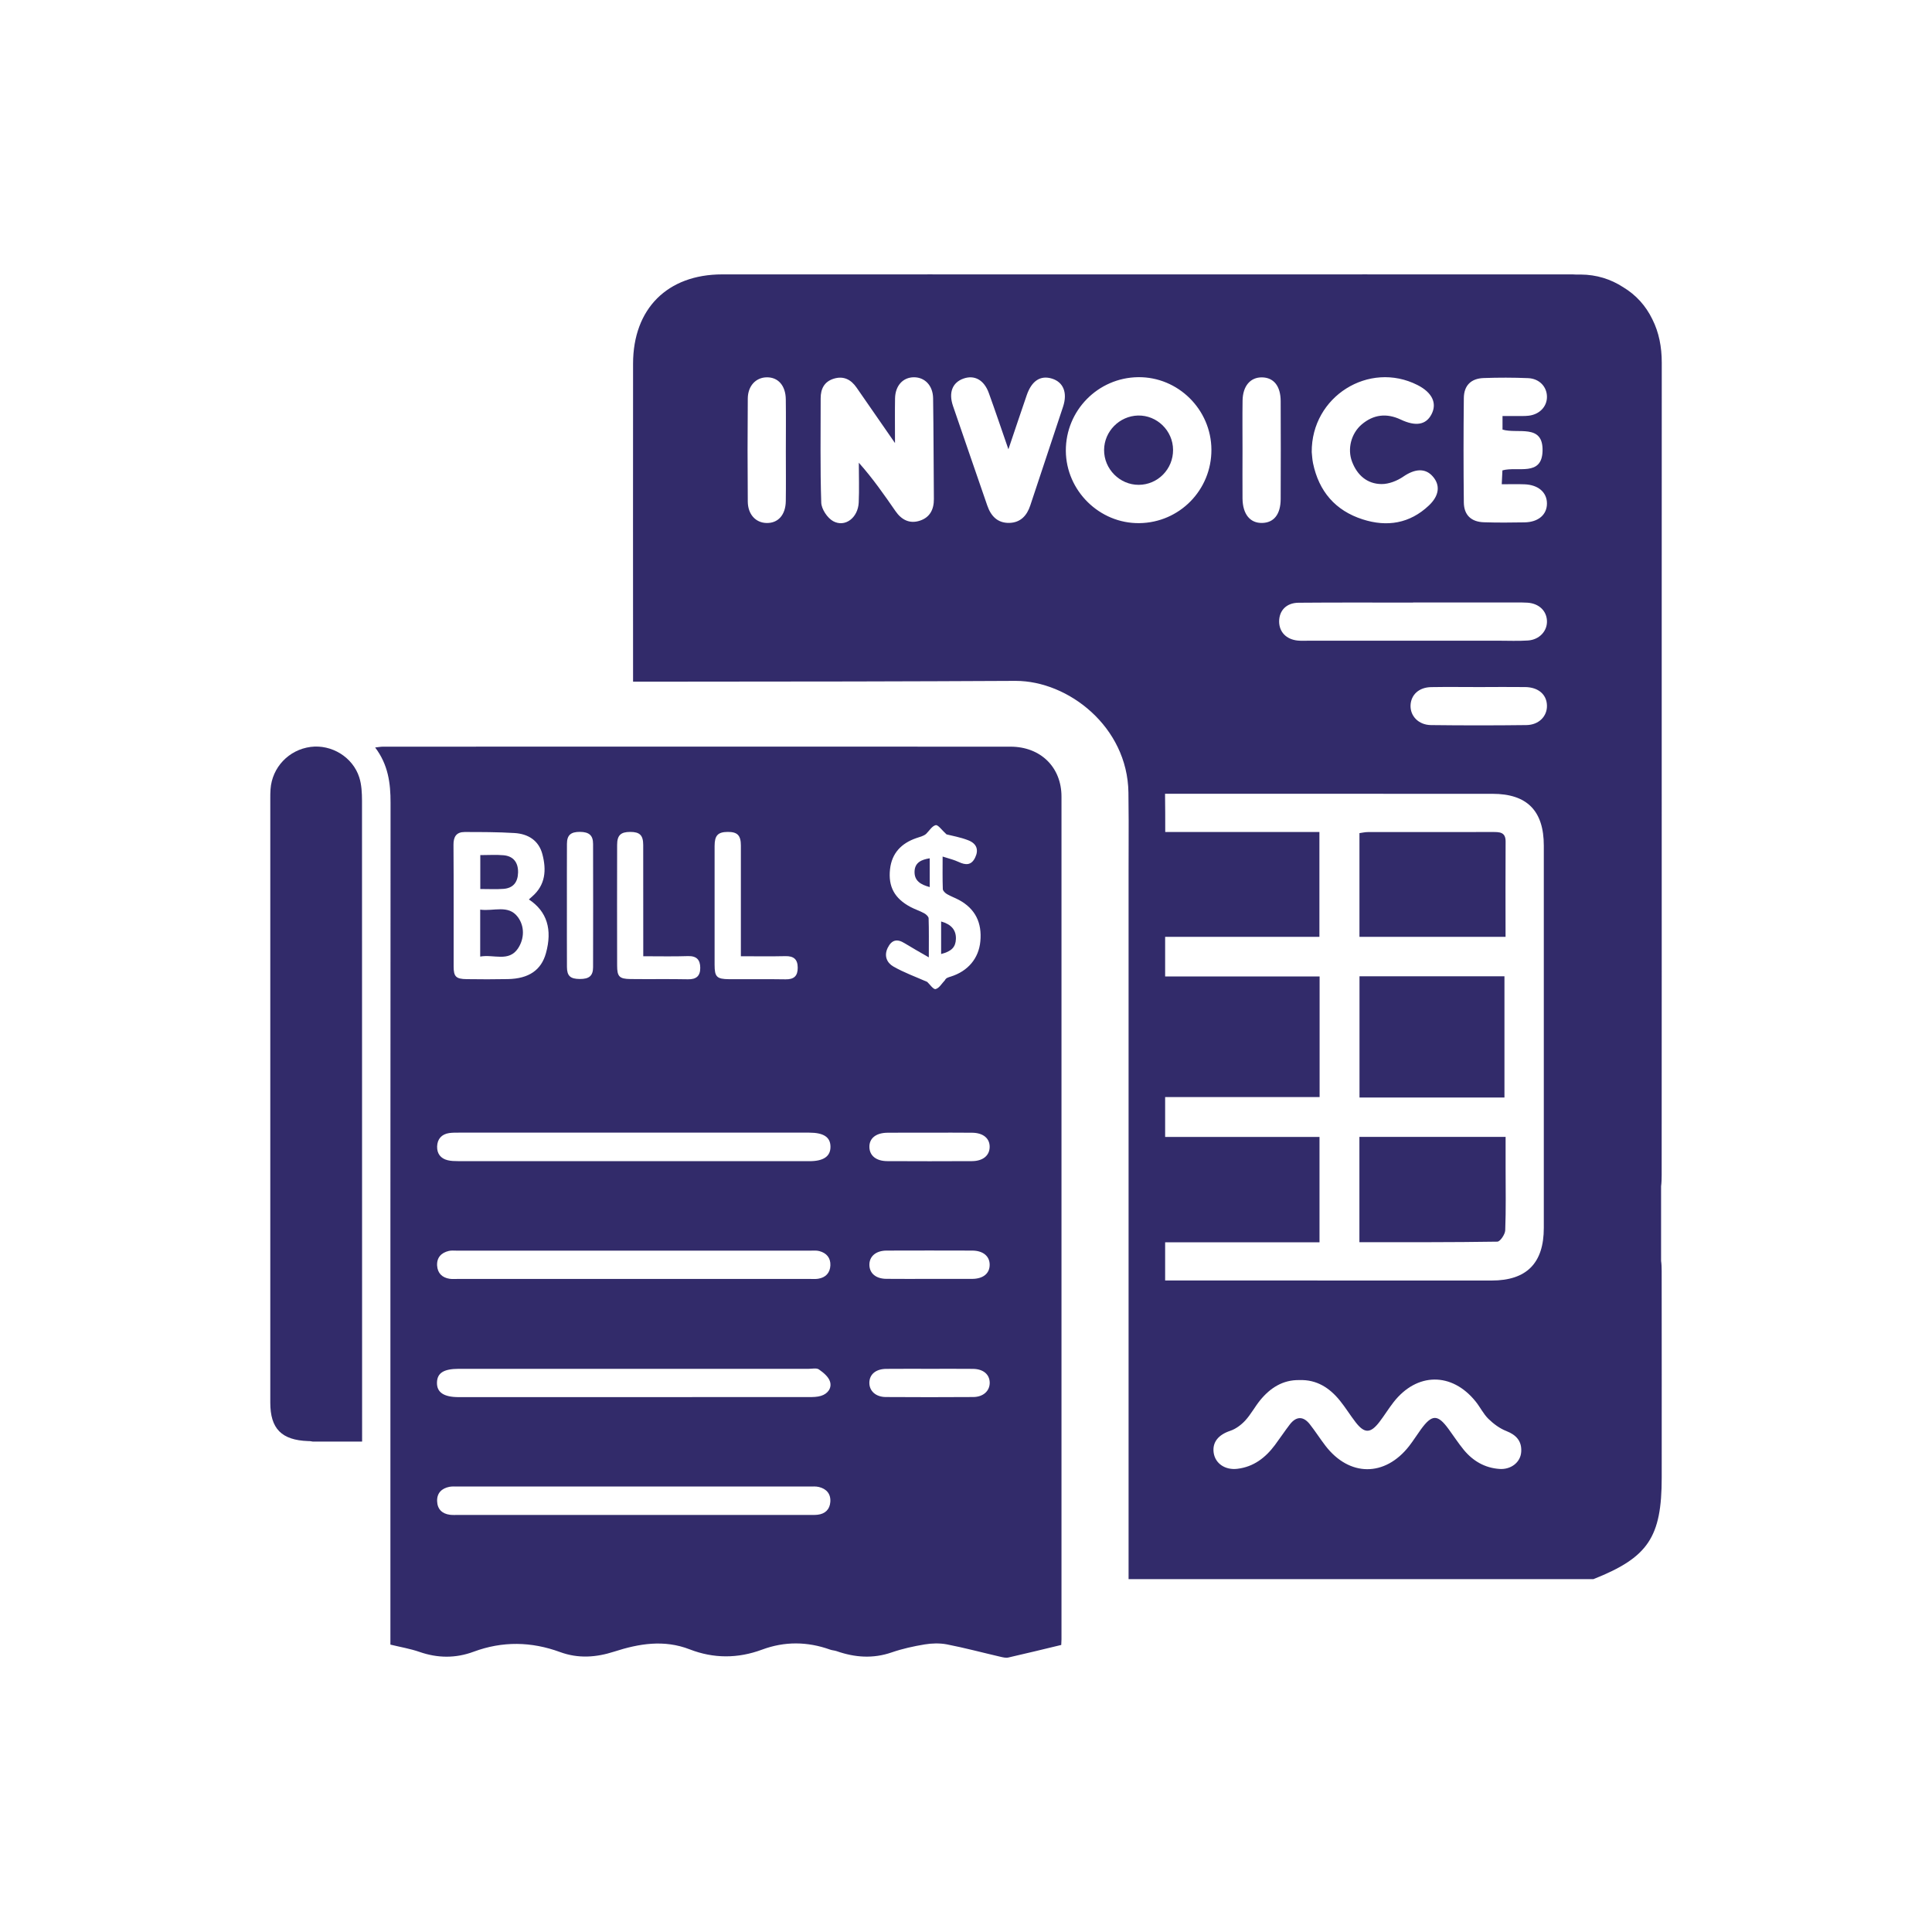 <svg xmlns="http://www.w3.org/2000/svg" xmlns:xlink="http://www.w3.org/1999/xlink" id="Layer_1" x="0px" y="0px" viewBox="0 0 400 400" style="enable-background:new 0 0 400 400;" xml:space="preserve"><style type="text/css">	.st0{fill:#322B6A;}	.st1{fill-rule:evenodd;clip-rule:evenodd;fill:#322B6A;}</style><g>	<path class="st0" d="M192.49,177.7c-1.71,0.27-3.07,0.86-3.14,2.7c-0.08,2,1.31,2.76,3.14,3.26  C192.49,181.61,192.49,179.7,192.49,177.7z"></path>	<path class="st0" d="M107.28,196.31c1.29-1.99,1.36-4.53-0.07-6.45c-1.96-2.63-5.01-1.14-7.79-1.53c0,3.39,0,6.45,0,9.72  C102.2,197.52,105.36,199.26,107.28,196.31z"></path>	<path class="st0" d="M104.25,184.03c1.97-0.15,2.96-1.35,3.01-3.37c0.05-2.09-0.97-3.41-3-3.59c-1.53-0.14-3.09-0.03-4.82-0.03  c0,2.45,0,4.67,0,7.02C101.16,184.05,102.71,184.15,104.25,184.03z"></path>	<path class="st0" d="M197.91,194.4c0.06-1.83-0.94-3.03-3.06-3.62c0,2.21,0,4.41,0,6.74C197.03,196.96,197.85,196.08,197.91,194.4z  "></path>	<path class="st0" d="M209.21,154.59c-43.3-0.02-86.6-0.01-129.9,0c-0.47,0-0.94,0.09-1.64,0.17c2.69,3.54,3.2,7.38,3.19,11.45  c-0.04,57.18-0.03,114.36-0.03,171.54c0,0.9,0,1.79,0,2.75c2.13,0.52,4.13,0.85,6.02,1.51c3.77,1.31,7.49,1.34,11.21-0.04  c5.98-2.22,11.95-2.11,17.89,0.07c3.77,1.38,7.45,1.12,11.21-0.09c5.14-1.66,10.32-2.53,15.63-0.47c4.95,1.92,9.96,1.92,14.98,0.06  c4.68-1.74,9.4-1.69,14.11,0c0.42,0.15,0.9,0.16,1.33,0.31c3.78,1.32,7.53,1.6,11.41,0.26c2.2-0.76,4.52-1.27,6.82-1.65  c1.5-0.25,3.12-0.29,4.6-0.01c3.7,0.72,7.35,1.7,11.02,2.55c0.56,0.13,1.18,0.29,1.71,0.17c3.61-0.82,7.21-1.7,10.95-2.6  c0.02-0.51,0.05-0.83,0.05-1.15c0-58.16,0.01-116.31,0-174.47C219.78,158.83,215.43,154.59,209.21,154.59z M147.95,175.15  c0-2.17,0.68-2.89,2.69-2.91c2.03-0.02,2.75,0.7,2.75,2.83c0.01,7.54,0,15.08,0,22.91c3.24,0,6.22,0.05,9.21-0.02  c1.73-0.04,2.55,0.65,2.56,2.38c0.01,1.71-0.76,2.45-2.51,2.42c-3.9-0.07-7.81,0-11.72-0.03c-2.54-0.02-2.98-0.49-2.98-2.97  C147.94,191.56,147.94,183.35,147.95,175.15z M127.77,174.93c0-1.99,0.74-2.69,2.71-2.69c1.97,0,2.68,0.68,2.69,2.68  c0.01,6.9,0.01,13.79,0.01,20.69c0,0.7,0,1.41,0,2.37c3.29,0,6.28,0.07,9.27-0.03c1.79-0.05,2.52,0.78,2.53,2.42  c0.01,1.68-0.8,2.42-2.56,2.38c-3.97-0.08-7.94,0-11.91-0.05c-2.29-0.03-2.74-0.52-2.74-2.8  C127.75,191.58,127.75,183.25,127.77,174.93z M117.38,174.69c0.01-1.79,0.79-2.47,2.7-2.46c1.89,0.02,2.71,0.72,2.71,2.5  c0.02,8.51,0.02,17.02,0,25.53c-0.01,1.79-0.82,2.44-2.76,2.43c-1.94-0.01-2.64-0.63-2.65-2.48c-0.02-4.29-0.01-8.57-0.01-12.86  C117.37,183.14,117.36,178.91,117.38,174.69z M96.19,172.26c3.44,0,6.89,0,10.32,0.21c2.82,0.17,5.04,1.52,5.79,4.4  c0.85,3.24,0.66,6.34-2.13,8.75c-0.18,0.16-0.36,0.33-0.67,0.6c3.76,2.48,4.89,6.23,3.53,11.13c-0.97,3.49-3.53,5.27-7.86,5.36  c-2.86,0.06-5.72,0.05-8.58,0.01c-2.19-0.03-2.67-0.53-2.67-2.63c-0.01-8.39,0.03-16.78-0.03-25.17  C93.87,173.2,94.52,172.26,96.19,172.26z M169.28,313.61c-0.64,0.07-1.3,0.04-1.95,0.04c-12.04,0-24.07,0-36.11,0  c-12.1,0-24.2,0-36.3,0c-0.59,0-1.18,0.04-1.75-0.03c-1.65-0.21-2.62-1.17-2.67-2.83c-0.05-1.67,0.94-2.64,2.54-2.96  c0.57-0.11,1.17-0.06,1.75-0.06c24.27,0,48.53,0,72.8,0c0.65,0,1.32-0.06,1.94,0.09c1.59,0.38,2.5,1.44,2.38,3.09  C171.8,312.5,170.85,313.43,169.28,313.61z M169.97,289c-0.79,0.24-1.67,0.25-2.51,0.25c-24.16,0.01-48.32,0.01-72.48,0.01  c-3.11,0-4.57-0.99-4.51-3.04c0.06-1.97,1.4-2.81,4.49-2.82c12.11,0,24.22,0,36.34,0c12.05,0,24.09,0,36.14,0  c0.72,0,1.61-0.22,2.11,0.13c0.92,0.64,1.98,1.51,2.29,2.5C172.26,287.37,171.4,288.57,169.97,289z M90.5,262.04  c-0.1-1.67,0.85-2.68,2.43-3.05c0.5-0.12,1.04-0.06,1.56-0.06c24.46,0,48.92,0,73.38,0c0.58,0,1.19-0.06,1.75,0.09  c1.5,0.39,2.37,1.41,2.3,2.97c-0.07,1.54-0.97,2.52-2.53,2.76c-0.57,0.09-1.17,0.04-1.75,0.04c-12.17,0-24.33,0-36.5,0  c-12.1,0-24.2,0-36.3,0c-0.59,0-1.18,0.05-1.75-0.03C91.54,264.52,90.6,263.6,90.5,262.04z M167.59,240.41  c-24.26,0-48.52,0-72.78-0.01c-0.71,0-1.44-0.02-2.13-0.19c-1.45-0.35-2.22-1.37-2.18-2.84c0.05-1.55,0.92-2.54,2.48-2.78  c0.7-0.1,1.43-0.09,2.14-0.09c12.03,0,24.07,0,36.1,0c12.1,0,24.2,0,36.29,0c3.01,0,4.41,0.92,4.43,2.89  C171.97,239.4,170.52,240.41,167.59,240.41z M183.8,196.22c0.81-1.63,1.92-1.91,3.48-0.94c1.49,0.92,3.02,1.77,5.02,2.93  c0-3.2,0.04-5.65-0.04-8.09c-0.01-0.36-0.53-0.83-0.92-1.04c-0.91-0.5-1.91-0.81-2.83-1.3c-3.3-1.76-4.64-4.2-4.24-7.82  c0.37-3.34,2.36-5.38,5.45-6.44c0.74-0.25,1.5-0.42,2.03-0.88c0.65-0.64,1.23-1.64,1.98-1.8c0.5-0.1,1.24,1.01,2.24,1.91  c1.12,0.29,2.86,0.58,4.47,1.21c1.81,0.7,2.22,2.01,1.45,3.6c-0.79,1.63-1.96,1.58-3.41,0.9c-0.97-0.46-2.04-0.7-3.32-1.12  c0,2.47-0.04,4.6,0.04,6.73c0.01,0.37,0.49,0.83,0.87,1.05c0.78,0.46,1.65,0.76,2.45,1.19c3.43,1.84,4.81,4.77,4.45,8.58  c-0.33,3.53-2.56,6.18-6.12,7.3c-0.49,0.15-1,0.27-1.21,0.75c-0.64,0.66-1.19,1.66-1.94,1.84c-0.46,0.11-1.23-1.03-1.73-1.49  c-2.38-1.05-4.8-1.92-7-3.18C183.63,199.35,182.97,197.9,183.8,196.22z M183.74,234.52c2.93-0.03,5.85-0.01,8.78-0.01  c2.93,0,5.85-0.03,8.78,0.01c2.27,0.03,3.62,1.17,3.6,2.94c-0.02,1.77-1.37,2.92-3.65,2.94c-5.85,0.03-11.7,0.03-17.55,0  c-2.29-0.01-3.65-1.12-3.7-2.88C179.94,235.69,181.34,234.54,183.74,234.52z M201.51,289.24c-6.04,0.04-12.09,0.04-18.14,0  c-2.08-0.02-3.41-1.28-3.38-2.99c0.03-1.71,1.34-2.82,3.49-2.84c3.05-0.03,6.11-0.01,9.17-0.01c2.93,0,5.85-0.02,8.78,0.01  c2.14,0.02,3.45,1.13,3.48,2.85C204.92,287.97,203.59,289.22,201.51,289.24z M201.26,264.78c-2.99,0.01-5.98,0-8.98,0  c-2.93,0-5.85,0.02-8.78-0.01c-2.13-0.02-3.45-1.11-3.5-2.84c-0.05-1.79,1.33-3,3.54-3.01c5.92-0.02,11.84-0.02,17.76,0  c2.24,0.01,3.62,1.17,3.6,2.96C204.89,263.68,203.53,264.77,201.26,264.78z"></path>	<path class="st0" d="M74.39,160.97c-1.34-4.23-5.75-6.89-10.08-6.33c-4.52,0.59-7.98,4.23-8.3,8.76c-0.05,0.65-0.05,1.3-0.05,1.95  c0,41.68,0,83.36,0,125.04c0,5.41,2.33,7.77,7.82,7.97c0.13,0,0.26,0,0.39,0.01c0.2,0.02,0.38,0.05,0.57,0.09h10.23  c0-44.23,0-88.46-0.02-132.69C74.94,164.17,74.87,162.48,74.39,160.97z"></path>	<path class="st0" d="M311.71,235.38h-30.26v21.8c9.64,0,19.1,0.04,28.56-0.11c0.58-0.01,1.59-1.5,1.63-2.33  c0.17-4.29,0.08-8.6,0.08-12.9V235.38z"></path>	<rect x="281.47" y="202.13" class="st0" width="30.01" height="25.1"></rect>	<path class="st0" d="M311.72,174.22c0.01-1.99-1.3-1.96-2.68-1.96c-8.61,0.01-17.22,0-25.83,0.01c-0.58,0-1.16,0.14-1.75,0.22  v21.47h30.25C311.7,187.19,311.68,180.7,311.72,174.22z"></path>	<path class="st0" d="M342.1,66.1c-1.36-2.81-3.4-5.05-6.02-6.63c-2.6-1.69-5.54-2.61-8.82-2.63h-1.02  c-0.21-0.01-0.41-0.03-0.63-0.03h-42.14c-0.59-0.03-1.2,0-1.8,0h-88.23c-0.6,0-1.21-0.03-1.8,0H149.5  c-11.32,0.01-18.42,7.1-18.43,18.47c-0.02,21.95-0.01,43.9,0,65.85h6.69c28.01,0,51.03-0.05,72.44-0.16h0.1  c10.87,0,23.13,9.49,23.33,23.1c0.06,3.87,0.05,7.77,0.04,11.54c-0.01,1.53-0.01,3.07-0.01,4.6v146.73h96.25  c11.33-4.49,14.13-8.67,14.13-21.06c0-14.25,0.01-28.49-0.01-42.73c0-0.7-0.02-1.41-0.12-2.1v-15.44c0.1-0.76,0.12-1.55,0.12-2.31  c0.02-28.05,0.01-56.1,0.01-84.14V128.2c0-17.71,0-35.41,0.01-53.12C344.05,71.83,343.47,68.81,342.1,66.1z M162.69,103.75  c-0.04,2.86-1.6,4.59-3.99,4.53c-2.24-0.05-3.86-1.78-3.88-4.44c-0.06-7.1-0.06-14.21,0-21.32c0.02-2.64,1.68-4.37,3.92-4.4  c2.36-0.04,3.92,1.71,3.95,4.57c0.05,3.6,0.01,7.2,0.01,10.8C162.7,96.91,162.74,100.33,162.69,103.75z M190.42,107.81  c-2.1,0.68-3.77-0.19-5-1.96c-2.34-3.38-4.68-6.76-7.61-10.05c0,2.74,0.1,5.49-0.02,8.22c-0.14,3.17-2.82,5.24-5.3,3.88  c-1.19-0.66-2.41-2.49-2.46-3.83c-0.24-7.19-0.11-14.41-0.12-21.61c0-1.96,0.75-3.44,2.69-4.05c2.05-0.64,3.59,0.16,4.76,1.86  c2.49,3.6,4.99,7.19,7.94,11.46c0-3.64-0.04-6.44,0.01-9.25c0.05-2.64,1.64-4.37,3.92-4.37c2.26,0,3.93,1.73,3.96,4.37  c0.1,6.94,0.1,13.89,0.16,20.83C193.37,105.47,192.52,107.14,190.42,107.81z M293.46,79.71c3.06,1.55,4.12,3.77,2.91,6.08  c-1.14,2.18-3.26,2.54-6.36,1.08c-2.92-1.38-5.65-1.07-8.1,1.02c-2.15,1.84-3,5.03-1.98,7.7c1.05,2.77,3.11,4.61,6.11,4.63  c1.51,0.01,3.23-0.67,4.51-1.55c2.36-1.62,4.52-1.82,6.08-0.04c1.6,1.81,1.37,3.98-0.8,6.03c-3.96,3.74-8.66,4.49-13.7,2.87  c-5.66-1.81-9.07-5.8-10.28-11.62c-0.18-0.85-0.2-1.74-0.27-2.31C271.49,82.07,283.45,74.65,293.46,79.71z M257.26,82.96  c0.04-3.04,1.61-4.86,4.02-4.83c2.42,0.03,3.86,1.79,3.87,4.92c0.03,6.76,0.03,13.51,0,20.26c-0.01,3.17-1.4,4.91-3.83,4.96  c-2.5,0.06-4.03-1.81-4.07-5.05c-0.03-3.33,0-6.67,0-10C257.25,89.8,257.21,86.38,257.26,82.96z M220.1,84.19  c-2.24,6.83-4.55,13.63-6.79,20.45c-0.7,2.13-2.03,3.55-4.32,3.62c-2.43,0.06-3.83-1.39-4.59-3.61c-2.36-6.88-4.76-13.74-7.1-20.62  c-0.94-2.77-0.1-4.83,2.15-5.64c2.29-0.82,4.28,0.25,5.27,2.97c1.34,3.7,2.59,7.42,4.06,11.66c1.39-4.1,2.57-7.67,3.8-11.22  c1.03-2.98,2.85-4.15,5.23-3.41C220.15,79.12,221.05,81.29,220.1,84.19z M220.67,93.33c-0.04-8.33,6.64-15.13,14.96-15.24  c8.27-0.1,15.13,6.68,15.18,14.99c0.04,8.36-6.6,15.13-14.93,15.23C227.64,108.41,220.72,101.6,220.67,93.33z M310.47,304.13  c-3.07-0.21-5.53-1.66-7.44-3.99c-1.11-1.36-2.07-2.84-3.11-4.26c-2.27-3.11-3.45-3.09-5.75,0.08c-0.82,1.13-1.57,2.33-2.43,3.44  c-5.01,6.4-12.37,6.37-17.32-0.07c-1.12-1.46-2.11-3.02-3.25-4.47c-1.35-1.7-2.8-1.65-4.12,0.05c-1.07,1.39-2.04,2.86-3.09,4.27  c-1.96,2.62-4.41,4.52-7.78,4.92c-2.53,0.3-4.57-1.09-4.9-3.31c-0.32-2.21,0.99-3.74,3.41-4.55c1.15-0.38,2.27-1.22,3.11-2.12  c1.18-1.28,2.01-2.88,3.12-4.24c2.09-2.54,4.68-4.22,8.13-4.15c3.57-0.12,6.22,1.61,8.36,4.25c1.16,1.43,2.12,3.01,3.25,4.47  c1.84,2.38,3.09,2.36,4.95-0.07c1.01-1.32,1.88-2.75,2.91-4.07c4.82-6.19,12.08-6.26,16.99-0.15c0.94,1.16,1.6,2.57,2.65,3.6  c1.06,1.03,2.34,1.99,3.71,2.52c2.09,0.82,3.23,2.12,3.08,4.32C314.81,302.77,312.82,304.29,310.47,304.13z M319.63,254.22  c0,7.3-3.56,10.9-10.8,10.9c-22.54,0-45.07,0-67.6-0.01v-7.9c9.62-0.01,19.24-0.01,28.86-0.01h3.1v-21.81h-31.96v-8.25h31.98  v-24.98h-31.98v-8.2h31.94v-21.7h-31.92c0-2.61,0-5.27-0.04-7.92c22.6,0,45.2,0,67.8,0.01c7.15,0,10.62,3.52,10.62,10.74V254.22z   M316.02,150.12c-6.59,0.08-13.18,0.08-19.77,0c-2.57-0.04-4.31-1.89-4.21-4.12c0.1-2.18,1.76-3.7,4.26-3.74  c3.34-0.06,6.68-0.01,10.02-0.01c3.16-0.01,6.32-0.04,9.48,0c2.7,0.04,4.42,1.54,4.48,3.8  C320.35,148.28,318.61,150.09,316.02,150.12z M316.33,132.61c-2.01,0.13-4.03,0.04-6.05,0.04c-13.09,0.01-26.17,0-39.26,0  c-0.79,0-1.58,0.05-2.37-0.03c-2.34-0.25-3.8-1.77-3.82-3.92c-0.01-2.28,1.49-3.89,4.02-3.91c7.91-0.07,15.81-0.03,23.71-0.03  c0,0,0-0.01,0-0.02h21.34c0.79,0,1.58-0.02,2.37,0.04c2.34,0.17,3.91,1.65,4.01,3.73C320.38,130.63,318.73,132.45,316.33,132.61z   M319.37,93.33c-0.12,5.43-5.21,3.16-8.31,4.06c-0.04,0.83-0.08,1.6-0.14,2.87c1.64,0,3.18-0.05,4.71,0.01  c2.85,0.1,4.64,1.66,4.65,3.96c0.01,2.32-1.77,3.87-4.63,3.92c-2.8,0.05-5.62,0.07-8.42-0.02c-2.63-0.08-4.13-1.49-4.16-4.1  c-0.08-7.2-0.08-14.4,0-21.6c0.02-2.61,1.48-4.07,4.1-4.16c3.07-0.11,6.15-0.11,9.22,0.02c2.31,0.1,3.87,1.77,3.89,3.83  c0.03,2.05-1.54,3.7-3.81,3.95c-0.87,0.1-1.76,0.05-2.64,0.06h-2.75v2.81C314.23,89.9,319.5,87.65,319.37,93.33z"></path>	<path class="st0" d="M235.61,86.03c-3.85,0.1-6.99,3.28-7.02,7.12c-0.03,3.94,3.23,7.24,7.16,7.23c3.96-0.01,7.15-3.26,7.12-7.25  C242.85,89.17,239.54,85.94,235.61,86.03z"></path></g></svg>